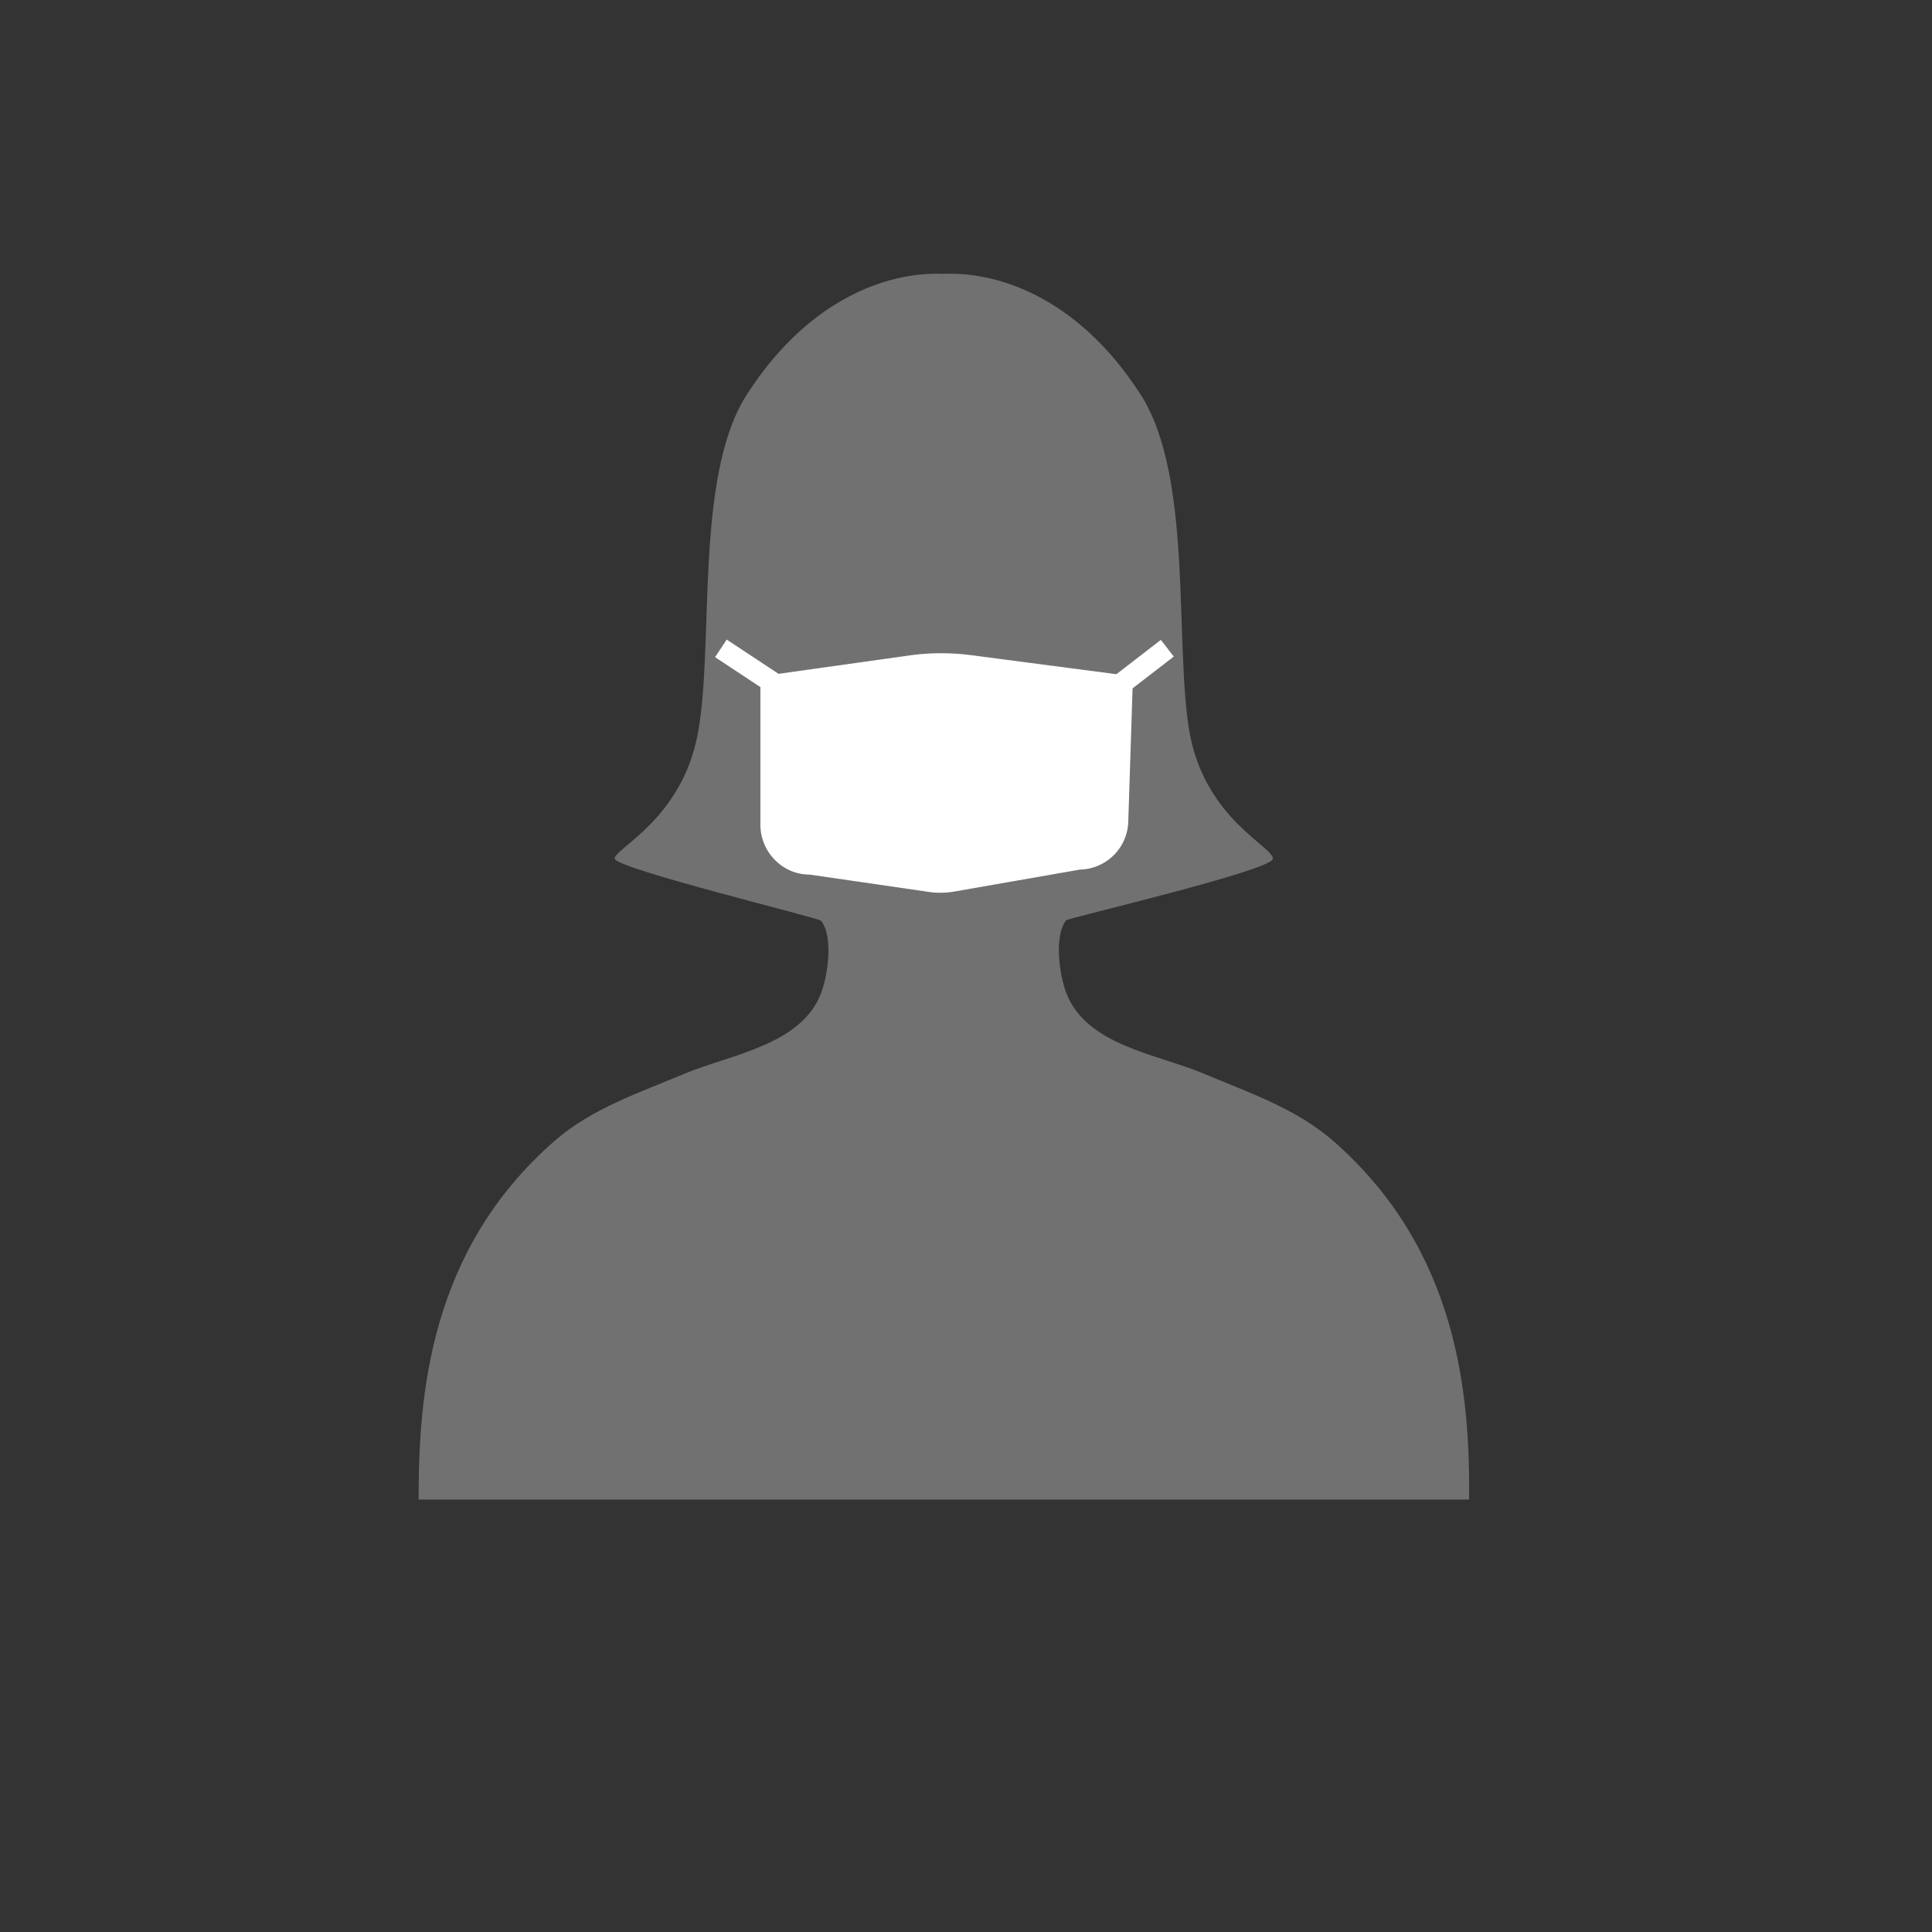 <svg xmlns="http://www.w3.org/2000/svg" xmlns:xlink="http://www.w3.org/1999/xlink" width="120" height="120" viewBox="0 0 120 120">
  <rect x="0" y="0" width="120" height="120" fill="#333333" stroke="none"/>
  <defs>
    <clipPath id="clip-path">
      <rect id="Rectangle_8086" data-name="Rectangle 8086" width="120" height="120" transform="translate(-4131 -4463)" fill="none" stroke="#707070" stroke-width="1"/>
    </clipPath>
  </defs>
  <g id="Mask_Group_10" data-name="Mask Group 10" transform="translate(4131 4463)" clip-path="url(#clip-path)">
    <g id="Layer_2" data-name="Layer 2" transform="translate(-4105 -4445.989)">
      <g id="文字アイコン">
        <path id="Path_352920" data-name="Path 352920" d="M56.76,53.81c-2.32-2-5.3-3-8.08-4.17s-7.23-1.72-8.46-5c-.41-1.08-.77-3.5,0-4.49C40.37,40,53,37.06,53.06,36.33s-4.13-2.43-5.15-7.71c-1-5.44.24-16-3.06-21.12C40.78,1.17,35.62-.14,32.62,0c-3-.15-8.15,1.16-12.23,7.49-3.3,5.12-2,15.68-3.06,21.12-1,5.28-5.19,7.09-5.15,7.71S24.88,40,25,40.18c.78,1,.41,3.41,0,4.49-1.23,3.25-5.66,3.82-8.46,5s-5.76,2.15-8.08,4.17C.62,60.67,0,69.75,0,76.13H65.25C65.3,69.75,64.64,60.67,56.76,53.81Z" fill="#727171"/>
        <path id="Path_352921" data-name="Path 352921" d="M32.41,38.44a4.9,4.9,0,0,1-.77-.06l-7.36-1.07a3,3,0,0,1-2.12-.88,3.1,3.1,0,0,1-.93-2.23V25l9.32-1.31a14.37,14.37,0,0,1,3.82,0l10,1.31-.29,9a3.07,3.07,0,0,1-3,3L33.3,38.36a5.35,5.35,0,0,1-.89.08Z" fill="#fff"/>
        <path id="Path_352922" data-name="Path 352922" d="M24.37,36l7.45,1.08a4.1,4.1,0,0,0,1.26,0L41,35.74h0A1.76,1.76,0,0,0,42.77,34L43,26.12,34.19,25a12.53,12.53,0,0,0-3.46,0l-8.19,1.15V34.2a1.81,1.81,0,0,0,.54,1.3,1.68,1.68,0,0,0,1.23.5Z" fill="#fff"/>
        <rect id="Rectangle_8084" data-name="Rectangle 8084" width="1.31" height="4.09" transform="matrix(0.551, -0.834, 0.834, 0.551, 18.415, 23.807)" fill="#fff"/>
        <rect id="Rectangle_8085" data-name="Rectangle 8085" width="3.64" height="1.31" transform="matrix(0.792, -0.611, 0.611, 0.792, 43.221, 24.957)" fill="#fff"/>
      </g>
    </g>
  </g>
</svg>
